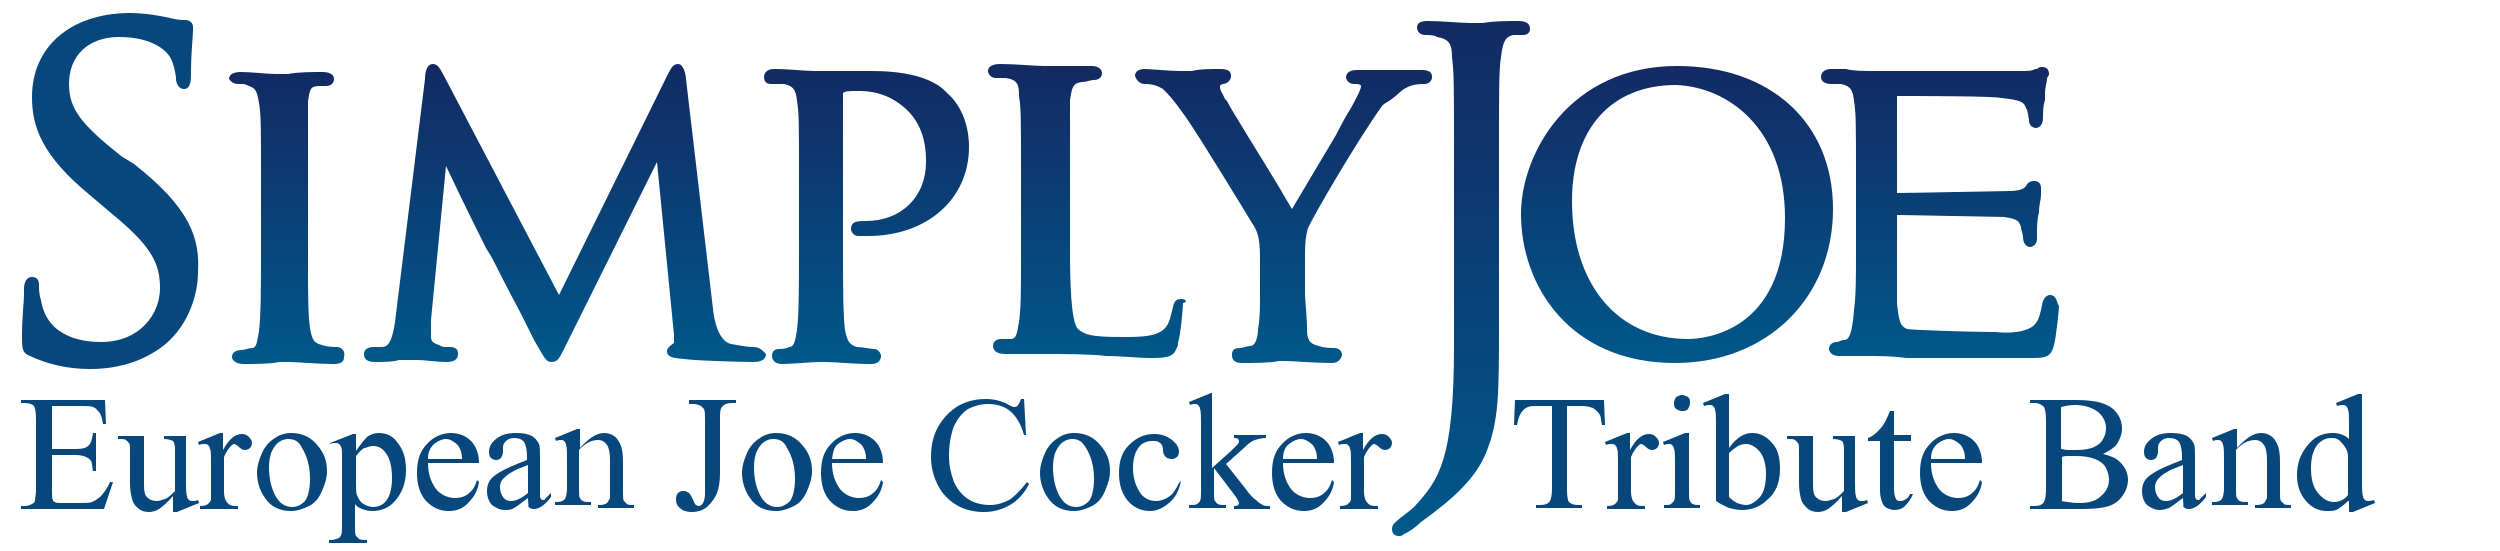 <?xml version="1.0" encoding="utf-8"?>
<!-- Generator: Adobe Illustrator 21.1.0, SVG Export Plug-In . SVG Version: 6.00 Build 0)  -->
<svg version="1.1" id="Layer_1" xmlns="http://www.w3.org/2000/svg" xmlns:xlink="http://www.w3.org/1999/xlink" x="0px" y="0px"
	 viewBox="0 0 250 55.1" style="enable-background:new 0 0 250 55.1;" xml:space="preserve">
<style type="text/css">
	.st0{fill:#07477C;}
	.st1{fill:url(#SVGID_1_);}
	.st2{fill:url(#SVGID_2_);}
	.st3{fill:url(#SVGID_3_);}
	.st4{fill:url(#SVGID_4_);}
	.st5{fill:url(#SVGID_5_);}
	.st6{fill:url(#SVGID_6_);}
	.st7{fill:url(#SVGID_7_);}
	.st8{fill:url(#SVGID_8_);}
</style>
<g>
	<path class="st0" d="M13.4,16.4l-1.3-0.8c-4-3.2-5.2-4.7-5.2-7.2c0-2.9,2-4.7,5-4.7c3.5,0,4.9,1.5,5.2,2.2c0.2,0.3,0.5,1.5,0.5,2
		c0,0.3,0.2,1,0.8,1c0.7,0,0.7-1,0.7-1.5c0-2.3,0.2-3.7,0.2-4.4c0-0.2,0-0.3,0-0.3c0-0.3-0.2-0.7-0.8-0.7c-0.3,0-0.7,0-1.5-0.2
		c-1.3-0.3-2.7-0.5-4.2-0.5C7,1.4,3.2,4.7,3.2,9.7c0,3,1,5.9,5.9,9.9l2,1.7c3.9,3.2,4.9,4.9,4.9,7.5s-2,5.4-5.9,5.4
		c-1.5,0-5.4-0.3-6-4.2c-0.2-0.5-0.2-1.2-0.2-1.5c0-0.2,0-0.8-0.7-0.8c-0.7,0-0.8,0.8-0.8,1.2v0.5c0,0.8-0.2,2.3-0.2,4.2
		c0,1.2,0,1.7,0.8,2l0,0c1.7,0.8,3.7,1.3,6,1.3c2.7,0,5-0.7,6.9-2c2.9-2,3.9-5.4,3.9-7.7C20,23.8,19,20.8,13.4,16.4z"/>
	
		<linearGradient id="SVGID_1_" gradientUnits="userSpaceOnUse" x1="28.935" y1="626.241" x2="28.935" y2="596.97" gradientTransform="matrix(1 0 0 1 0 -590)">
		<stop  offset="0" style="stop-color:#00588B"/>
		<stop  offset="1" style="stop-color:#132A63"/>
	</linearGradient>
	<path class="st1" d="M33.7,34.7c-0.2,0-1,0-1.5-0.2c-0.8-0.2-1-0.5-1.2-1.7c-0.2-1.3-0.2-3.7-0.2-6.5v-8.1c0-1.8,0-3.2,0-4.2
		c0-2.2,0-3,0-3.9C31,8.9,31,8.6,32,8.6c0.2,0,0.3,0,0.3,0c0.2,0,0.3,0,0.3,0c0.5,0,0.8-0.3,0.8-0.7c0-0.3-0.2-0.7-1.2-0.7
		c-0.8,0-2.5,0-3.4,0.2c-0.3,0-0.5,0-0.7,0c0,0-0.2,0-0.5,0c-0.8,0-2.5-0.2-3.5-0.2c-0.7,0-1.2,0.2-1.2,0.7c0.2,0.2,0.3,0.5,1,0.5
		c0.2,0,0.2,0,0.3,0c0.2,0,0.3,0,0.7,0.2c0.5,0.2,0.8,0.3,1,1.7c0.2,1.2,0.2,2.2,0.2,8.1V25c0,3.4,0,6.4-0.2,8.1
		c-0.2,1-0.2,1.7-0.7,1.7c-0.3,0-0.8,0.2-1,0.2c-0.7,0-1,0.3-1,0.7c0,0.2,0.2,0.7,1.2,0.7s2.7,0,3.5-0.2c0.3,0,0.5,0,0.5,0
		s0.2,0,0.5,0c0.8,0,2.9,0.2,4.5,0.2c1,0,1-0.5,1-0.7C34.6,34.9,33.9,34.7,33.7,34.7z"/>
	
		<linearGradient id="SVGID_2_" gradientUnits="userSpaceOnUse" x1="56.278" y1="626.254" x2="56.278" y2="596.453" gradientTransform="matrix(1 0 0 1 0 -590)">
		<stop  offset="0" style="stop-color:#00588B"/>
		<stop  offset="1" style="stop-color:#132A63"/>
	</linearGradient>
	<path class="st2" d="M75.3,34.7L75.3,34.7c-0.7,0-1.5-0.2-2.2-0.3c-1.3-0.3-1.7-2.5-1.8-3.5l-2.7-23c0-0.3-0.2-1.5-0.8-1.5
		s-0.8,0.7-1,1L55.9,29.5L44.3,7.4c-0.3-0.5-0.5-1-1-1c-0.7,0-0.8,1-0.8,1.5l-3,24.3c-0.3,2-0.7,2.5-1.3,2.5c-0.5,0-0.5,0-0.8,0
		c-0.7,0-1,0.3-1,0.7c0,0.8,0.8,0.8,1.2,0.8c0.7,0,1.7,0,2.3-0.2c0.5,0,0.8,0,1,0c0.2,0,0.3,0,0.8,0c0.8,0,2,0.2,2.9,0.2
		c0.3,0,1.2,0,1.2-0.8c0-0.2,0-0.7-0.8-0.7c-0.2,0-0.3,0-0.3,0c-0.3,0-0.5,0-0.8-0.2c-0.7-0.2-0.8-0.5-0.8-0.8c0-0.7,0-1,0-1.7
		l1.5-15.4c0.7,1.5,2,4.2,4,8.2l0.3,0.5c0.2,0.2,1.2,2.3,2.2,4.2c1,1.8,2,3.9,2.3,4.5c1,1.7,1.2,2.2,1.7,2.2c0.7,0,0.8-0.3,1.5-1.7
		l9.1-18.3l1.7,17.3c0,0.5,0,0.8,0,0.8c-0.3,0.2-0.7,0.5-0.7,0.8c0,0.7,0.8,0.7,1.7,0.8c1.5,0.2,6.2,0.3,7,0.3c1,0,1.2-0.5,1.2-0.8
		C76.3,35.1,76,34.7,75.3,34.7z"/>
	
		<linearGradient id="SVGID_3_" gradientUnits="userSpaceOnUse" x1="86.807" y1="626.241" x2="86.807" y2="596.97" gradientTransform="matrix(1 0 0 1 0 -590)">
		<stop  offset="0" style="stop-color:#00588B"/>
		<stop  offset="1" style="stop-color:#132A63"/>
	</linearGradient>
	<path class="st3" d="M87.2,7.1c-1,0-2.3,0-3.4,0c-0.7,0-1.3,0-1.7,0c0,0-0.3,0-0.7,0c-0.8,0-2.5-0.2-4-0.2c-0.8,0-1,0.5-1,0.8
		c0,0.5,0.3,0.7,0.7,0.7c0.3,0,1,0,1.3,0c1,0.2,1.2,0.7,1.3,1.7c0.2,1.2,0.2,2,0.2,8.1v6.7c0,3.4,0,6.5-0.2,8.1
		c-0.2,1.2-0.3,1.7-0.8,1.7c-0.3,0.2-0.8,0.2-1,0.2c-0.5,0-0.7,0.3-0.7,0.7c0,0.3,0.2,0.8,1,0.8c1,0,3-0.2,3.7-0.2h0.2
		c0,0,0.2,0,0.5,0c0.8,0,2.7,0.2,4.5,0.2c1,0,1-0.7,1-0.8c0-0.3-0.3-0.7-0.7-0.7c-0.3,0-1.2-0.2-1.7-0.2c-0.8-0.2-1-0.7-1.2-1.7
		c-0.2-1.5-0.2-4.7-0.2-8.1V9.6c0-0.2,0-0.3,0-0.3c0.2-0.2,0.7-0.2,1.3-0.2h0.2c0.8,0,3,0,5,2c1.2,1.2,1.8,2.9,1.8,4.9v0.2
		c0,3.5-2.5,5.9-6,5.9c-0.8,0-1.5,0-1.5,0.8c0,0.3,0.3,0.7,0.7,0.7c0.2,0,0.7,0,1,0c5.9,0,10.1-3.7,10.1-8.9c0-2.5-1-4.4-2.2-5.4
		C94.1,8.6,92.3,7.1,87.2,7.1z"/>
	
		<linearGradient id="SVGID_4_" gradientUnits="userSpaceOnUse" x1="108.682" y1="626.342" x2="108.682" y2="596.987" gradientTransform="matrix(1 0 0 1 0 -590)">
		<stop  offset="0" style="stop-color:#00588B"/>
		<stop  offset="1" style="stop-color:#132A63"/>
	</linearGradient>
	<path class="st4" d="M118.1,29.9c-0.5,0-0.7,0.3-0.8,0.8c-0.2,0.7-0.3,1.5-0.7,2c-0.8,1-2.5,1-4.4,1c-3,0-3.7-0.2-4.4-0.8
		c-0.7-0.7-0.8-4.5-0.8-8.1v-6.7c0-1.8,0-3.2,0-4.2c0-2.3,0-3,0-3.9c0.2-1.3,0.3-1.7,1.2-1.8c0.5,0,0.8-0.2,1.2-0.2
		c0.5,0,0.8-0.3,0.8-0.7c0-0.2-0.2-0.7-1-0.7c-0.7,0-2,0-3,0c-0.7,0-1.3,0-1.5,0h-0.3c-0.8,0-2.9-0.2-4.4-0.2
		c-0.8,0-1.2,0.3-1.2,0.7c0,0.3,0.3,0.7,0.8,0.7c0.3,0,0.8,0,1,0c1.2,0.2,1.3,0.7,1.3,1.8c0.2,1.2,0.2,2.2,0.2,7.9v6.7
		c0,0.7,0,1.3,0,2c0,2.5,0,4.7-0.2,6c-0.2,1.2-0.3,1.7-0.8,1.7c-0.3,0-0.7,0-1,0c-0.7,0-0.8,0.5-0.8,0.7c0,0.3,0.2,0.8,1.2,0.8
		c0.8,0,1.3,0,2,0c0.5,0,1.2,0,1.8,0c2.3,0,4.5,0,6.4,0.2c1.5,0,3,0.2,4.4,0.2c2,0,2.3-0.2,2.7-1.3v-0.2c0.3-1,0.5-3.7,0.5-4
		C118.8,30.2,118.6,29.9,118.1,29.9z"/>
	
		<linearGradient id="SVGID_5_" gradientUnits="userSpaceOnUse" x1="128.491" y1="626.241" x2="128.491" y2="596.97" gradientTransform="matrix(1 0 0 1 0 -590)">
		<stop  offset="0" style="stop-color:#00588B"/>
		<stop  offset="1" style="stop-color:#132A63"/>
	</linearGradient>
	<path class="st5" d="M140.4,8.9c0.5-0.3,1-0.5,2-0.5c0.5,0,0.8-0.3,0.8-0.7c0-0.2,0-0.7-1-0.7c-0.3,0-1.3,0-2.2,0
		c-0.7,0-1.5,0-1.7,0c-0.3,0-0.7,0-1,0c-0.5,0-1,0-1.7,0c-0.8,0-1,0.5-1,0.7s0.2,0.7,0.8,0.7h0.2c0.5,0,0.5,0.2,0.5,0.2
		c0,0.3-0.2,0.7-1,2.2c-0.2,0.3-0.8,1.3-1.5,2.7c-1.5,2.5-3.5,5.9-4.4,7.4c-0.3-0.5-0.8-1.3-1.3-2.2c-1.8-3-4.9-7.9-5.2-8.6
		l-0.2-0.2c-0.2-0.5-0.5-0.8-0.5-1.2c0-0.2,0-0.2,0.3-0.3c0.2,0,0.8-0.2,0.8-0.8c0-0.2,0-0.7-1-0.7c-1.2,0-2.2,0-2.9,0.2
		c-0.2,0-0.3,0-0.5,0c0,0-0.3,0-0.7,0c-1,0-3-0.2-3.5-0.2c-0.7,0-1,0.3-1,0.7c0.2,0.5,0.5,0.8,1,0.8l0,0c0.8,0,1.3,0.2,1.8,0.5
		c0.5,0.5,1,1,2.2,2.7c1.3,1.8,6.4,10.2,6.7,10.7c0.7,1,0.8,1.8,0.8,3.9v3.2c0,1.3,0,2.5-0.2,3.5c0,0.7-0.2,1.7-0.8,1.7
		c-0.3,0-0.7,0.2-1,0.2c-0.7,0-0.8,0.3-0.8,0.7c0,0.2,0,0.8,1,0.8c1,0,2.9,0,3.7-0.2h0.3c0,0,0.2,0,0.3,0c0.8,0,3,0.2,4.7,0.2
		c0.8,0,1-0.7,1-0.8c0-0.3-0.2-0.7-0.8-0.7c-0.3,0-1,0-1.5-0.2c-1-0.2-1.2-0.7-1.2-1.7c0-1.3-0.2-2.9-0.2-3.5v-3.7
		c0-1,0-1.8,0.3-2.9c0.7-1.5,4.9-8.7,7.4-12.2l0.2-0.2C139.6,9.7,139.7,9.4,140.4,8.9z"/>
	
		<linearGradient id="SVGID_6_" gradientUnits="userSpaceOnUse" x1="146.105" y1="643.351" x2="146.105" y2="592.129" gradientTransform="matrix(1 0 0 1 0 -590)">
		<stop  offset="0" style="stop-color:#00588B"/>
		<stop  offset="1" style="stop-color:#132A63"/>
	</linearGradient>
	<path class="st6" d="M153,2.9c0-0.5-0.3-0.8-1.2-0.8c-1,0-2.5,0-3.5,0.2c-0.3,0-0.7,0-0.7,0s-0.3,0-0.5,0c-1,0-2.9-0.2-4.4-0.2
		c-1,0-1,0.5-1,0.7c0,0.3,0.3,0.7,0.8,0.7c0.3,0,1,0,1.2,0.2c1.2,0.2,1.5,0.7,1.5,2c0.2,1.5,0.2,2.9,0.2,9.6v19.3
		c0,11.4-1.5,13.4-4,16.1c-0.3,0.3-1,0.8-1.5,1.2l0,0c-0.3,0.3-0.7,0.5-0.7,1c0,0.5,0.3,0.7,0.7,0.7c0.2,0,0.3,0,0.5-0.2
		c0.5-0.2,1.2-0.7,1.7-1.2c3.5-2.5,5.5-4.5,6.5-6.9c1.3-3.2,1.3-5.9,1.3-12.9V15.1c0-6.7,0-8.1,0.2-9.4c0.2-1.7,0.5-2,1.2-2.2h0.2
		c0.3,0,0.7,0,0.8,0C152.8,3.5,153,3.2,153,2.9z"/>
	
		<linearGradient id="SVGID_7_" gradientUnits="userSpaceOnUse" x1="167.744" y1="626.241" x2="167.744" y2="596.486" gradientTransform="matrix(1 0 0 1 0 -590)">
		<stop  offset="0" style="stop-color:#00588B"/>
		<stop  offset="1" style="stop-color:#132A63"/>
	</linearGradient>
	<path class="st7" d="M167.7,6.6c-10.7,0-15.6,8.7-15.6,14.8c0,7.2,4.9,14.9,15.4,14.9c9.2,0,15.8-6.5,15.8-15.4
		C183.3,12.3,177.1,6.6,167.7,6.6z M178.5,21.8c0,11.4-8.1,12.1-9.7,12.1c-7,0-11.6-5.4-11.6-13.8c0-7.2,3.9-11.6,10.4-11.6
		C172.8,8.7,178.5,12.8,178.5,21.8z"/>
	
		<linearGradient id="SVGID_8_" gradientUnits="userSpaceOnUse" x1="193.828" y1="625.835" x2="193.828" y2="596.73" gradientTransform="matrix(1 0 0 1 0 -590)">
		<stop  offset="0" style="stop-color:#00588B"/>
		<stop  offset="1" style="stop-color:#132A63"/>
	</linearGradient>
	<path class="st8" d="M205,29.5c-0.3,0-0.7,0.3-0.8,1c-0.3,1.7-0.7,2.2-1.7,2.5c-0.8,0.3-2.2,0.3-2.9,0.2h-0.3
		c-2.3,0-8.1-0.2-8.6-0.3c-0.7-0.3-0.8-0.8-1-2.5c0-0.5,0-2.7,0-4.2c0-0.7,0-1.3,0-1.7v-3c1.3,0,9.7,0.2,10.7,0.2
		c1.5,0.2,1.5,0.5,1.7,1c0,0.3,0.2,0.7,0.2,1c0,0.8,0.5,1,0.7,1c0.3,0,0.7-0.3,0.7-0.8c0-0.2,0-0.3,0-0.7c0-0.5,0-1.2,0.2-2
		c0-0.7,0.2-1.3,0.2-1.7c0-0.3,0-0.5,0-0.7c0-0.5-0.3-0.7-0.7-0.7c-0.5,0-0.7,0.3-0.8,0.5c-0.2,0.3-0.7,0.5-1.7,0.5
		c-0.8,0-9.7,0.2-11.2,0.2l0,0V9.6c1.5,0,9.9,0,10.4,0.2c2.2,0.2,2.3,0.5,2.5,1c0.2,0.3,0.2,0.7,0.3,1.2c0,0.8,0.7,0.8,0.7,0.8
		c0.2,0,0.7-0.2,0.7-1c0-0.7,0-1.2,0.2-1.8V9.4c0-0.7,0.2-1.2,0.2-1.5c0-0.2,0.2-0.3,0.2-0.5c0-0.5-0.3-0.7-0.7-0.7
		c-0.2,0-0.3,0-0.5,0.2h-0.2c-0.3,0.2-0.7,0.2-1.5,0.2c-0.7,0-9.7,0-14.4,0c-1.3,0-2.3,0-3-0.2c-0.7,0-1,0-1.5,0c-0.8,0-1,0.5-1,0.8
		c0,0.5,0.5,0.7,1,0.7c0.3,0,0.7,0,1,0c1,0.2,1.2,0.7,1.3,1.7c0.2,1.2,0.2,2.2,0.2,7.9v6.5c0,3.4,0,5-0.2,6.5c-0.2,2.9-0.7,3-1,3
		s-0.5,0.2-0.7,0.2c-0.5,0-0.8,0.3-0.8,0.7c0,0.2,0.2,0.7,1,0.7c0.5,0,1,0,1.5,0c0.5,0,0.8,0,1.3,0c1.2,0,2.5,0,3.9,0.2h1.3
		c0.7,0,2.2,0,4,0c2.5,0,5.5,0,7.2,0c1.3,0,2,0,2.3-1.3c0.2-0.7,0.5-3.5,0.5-3.9C205.7,30.4,205.7,29.5,205,29.5z"/>
</g>
<g>
	<path class="st0" d="M5.2,40.6v4.3h2.4c0.6,0,1-0.1,1.2-0.3c0.3-0.2,0.4-0.7,0.5-1.3h0.3v3.8H9.3c-0.1-0.5-0.1-0.9-0.2-1
		c-0.1-0.2-0.3-0.3-0.5-0.4c-0.2-0.1-0.6-0.2-1-0.2H5.2v3.6c0,0.5,0,0.8,0.1,0.9c0,0.1,0.1,0.2,0.2,0.2c0.1,0.1,0.3,0.1,0.6,0.1h1.8
		c0.6,0,1.1,0,1.3-0.1c0.3-0.1,0.5-0.3,0.8-0.5c0.3-0.3,0.7-0.8,1-1.5h0.3l-0.9,2.7H2.1v-0.3h0.4c0.3,0,0.5-0.1,0.7-0.2
		c0.2-0.1,0.3-0.2,0.3-0.4s0.1-0.5,0.1-1v-7.1c0-0.7-0.1-1.1-0.2-1.3c-0.2-0.2-0.5-0.3-1-0.3H2.1V40h8.4l0.1,2.4h-0.3
		c-0.1-0.6-0.2-1-0.4-1.2s-0.3-0.4-0.6-0.5c-0.2-0.1-0.6-0.1-1.1-0.1H5.2z"/>
	<path class="st0" d="M18.6,43.6V48c0,0.8,0,1.4,0.1,1.6c0,0.2,0.1,0.3,0.2,0.4c0.1,0.1,0.2,0.1,0.3,0.1c0.2,0,0.4,0,0.6-0.1
		l0.1,0.3l-2.2,0.9h-0.4v-1.6c-0.6,0.7-1.1,1.1-1.4,1.3c-0.3,0.2-0.7,0.3-1,0.3c-0.4,0-0.8-0.1-1.1-0.4c-0.3-0.2-0.5-0.5-0.6-0.9
		c-0.1-0.4-0.2-0.9-0.2-1.6V45c0-0.3,0-0.6-0.1-0.7c-0.1-0.1-0.2-0.2-0.3-0.3c-0.1-0.1-0.4-0.1-0.8-0.1v-0.3h2.6v4.9
		c0,0.7,0.1,1.1,0.4,1.3c0.2,0.2,0.5,0.3,0.9,0.3c0.2,0,0.5-0.1,0.8-0.2c0.3-0.1,0.6-0.4,1-0.8v-4.2c0-0.4-0.1-0.7-0.2-0.8
		c-0.2-0.1-0.5-0.2-0.9-0.2v-0.3H18.6z"/>
	<path class="st0" d="M22.3,43.3V45c0.6-1.1,1.2-1.6,1.9-1.6c0.3,0,0.5,0.1,0.7,0.3c0.2,0.2,0.3,0.4,0.3,0.6c0,0.2-0.1,0.4-0.2,0.5
		c-0.1,0.1-0.3,0.2-0.5,0.2c-0.2,0-0.4-0.1-0.6-0.3c-0.2-0.2-0.4-0.3-0.5-0.3c-0.1,0-0.2,0.1-0.3,0.2c-0.2,0.2-0.5,0.6-0.7,1.1v3.5
		c0,0.4,0.1,0.7,0.2,0.9c0.1,0.1,0.2,0.3,0.4,0.4c0.2,0.1,0.4,0.1,0.8,0.1v0.3h-3.8v-0.3c0.4,0,0.7-0.1,0.8-0.2
		c0.1-0.1,0.2-0.2,0.3-0.4c0-0.1,0-0.3,0-0.8v-2.8c0-0.9,0-1.4-0.1-1.5c0-0.2-0.1-0.3-0.2-0.4c-0.1-0.1-0.2-0.1-0.3-0.1
		c-0.2,0-0.4,0-0.6,0.1l-0.1-0.3l2.2-0.9H22.3z"/>
	<path class="st0" d="M29.1,43.3c1.1,0,2,0.4,2.7,1.3c0.6,0.7,0.9,1.5,0.9,2.5c0,0.7-0.2,1.3-0.5,2c-0.3,0.7-0.7,1.2-1.3,1.5
		c-0.6,0.3-1.2,0.5-1.8,0.5c-1.1,0-2-0.4-2.6-1.3c-0.5-0.7-0.8-1.6-0.8-2.5c0-0.7,0.2-1.3,0.5-2c0.3-0.7,0.8-1.2,1.3-1.5
		C27.9,43.5,28.5,43.3,29.1,43.3z M28.8,43.9c-0.3,0-0.6,0.1-0.9,0.3c-0.3,0.2-0.5,0.5-0.7,0.9c-0.2,0.4-0.3,1-0.3,1.6
		c0,1.1,0.2,2,0.6,2.8c0.4,0.8,1,1.2,1.7,1.2c0.5,0,0.9-0.2,1.3-0.6c0.3-0.4,0.5-1.2,0.5-2.2c0-1.3-0.3-2.3-0.8-3.1
		C29.9,44.1,29.4,43.9,28.8,43.9z"/>
	<path class="st0" d="M33,44.3l2.3-0.9h0.3v1.7c0.4-0.6,0.8-1.1,1.1-1.4c0.4-0.3,0.8-0.4,1.2-0.4c0.7,0,1.4,0.3,1.8,0.9
		c0.6,0.7,0.9,1.6,0.9,2.8c0,1.3-0.4,2.3-1.1,3.1c-0.6,0.7-1.4,1-2.3,1c-0.4,0-0.7-0.1-1-0.2c-0.2-0.1-0.5-0.2-0.7-0.5v2.2
		c0,0.5,0,0.8,0.1,1c0.1,0.1,0.2,0.2,0.3,0.3c0.2,0.1,0.4,0.1,0.8,0.1v0.3h-3.8v-0.3h0.2c0.3,0,0.5-0.1,0.8-0.2
		c0.1-0.1,0.2-0.2,0.2-0.3c0.1-0.1,0.1-0.5,0.1-1v-6.9c0-0.5,0-0.8-0.1-0.9c0-0.1-0.1-0.2-0.2-0.3c-0.1-0.1-0.2-0.1-0.4-0.1
		c-0.1,0-0.3,0-0.5,0.1L33,44.3z M35.6,45.6v2.7c0,0.6,0,1,0.1,1.2c0.1,0.3,0.3,0.6,0.5,0.8c0.3,0.2,0.7,0.4,1.1,0.4
		c0.5,0,1-0.2,1.3-0.6c0.4-0.5,0.6-1.3,0.6-2.3c0-1.1-0.2-2-0.7-2.6c-0.3-0.4-0.7-0.6-1.2-0.6c-0.3,0-0.5,0.1-0.8,0.2
		C36.3,44.8,36,45.1,35.6,45.6z"/>
	<path class="st0" d="M42.8,46.3c0,1.1,0.3,1.9,0.8,2.6c0.5,0.6,1.2,0.9,1.9,0.9c0.5,0,0.9-0.1,1.3-0.4c0.4-0.3,0.7-0.7,0.9-1.4
		l0.2,0.2c-0.1,0.7-0.4,1.4-1,2c-0.5,0.6-1.2,0.9-2,0.9c-0.9,0-1.6-0.3-2.3-1c-0.6-0.7-0.9-1.6-0.9-2.8c0-1.3,0.3-2.2,1-2.9
		c0.6-0.7,1.5-1.1,2.4-1.1c0.8,0,1.5,0.3,2,0.8c0.5,0.5,0.8,1.3,0.8,2.2H42.8z M42.8,45.9h3.4c0-0.5-0.1-0.8-0.2-1
		c-0.1-0.3-0.3-0.5-0.6-0.7c-0.3-0.2-0.5-0.3-0.8-0.3c-0.4,0-0.8,0.2-1.2,0.5C43,44.8,42.8,45.2,42.8,45.9z"/>
	<path class="st0" d="M52.8,49.8c-0.8,0.6-1.2,0.9-1.4,1C51.1,51,50.8,51,50.5,51c-0.5,0-0.9-0.2-1.3-0.5c-0.3-0.3-0.5-0.8-0.5-1.4
		c0-0.4,0.1-0.7,0.2-0.9c0.2-0.4,0.6-0.7,1.1-1c0.5-0.3,1.4-0.7,2.7-1.2v-0.3c0-0.7-0.1-1.2-0.3-1.5c-0.2-0.3-0.6-0.4-1-0.4
		c-0.3,0-0.6,0.1-0.8,0.3c-0.2,0.2-0.3,0.4-0.3,0.6l0,0.5c0,0.2-0.1,0.4-0.2,0.6c-0.1,0.1-0.3,0.2-0.5,0.2c-0.2,0-0.4-0.1-0.5-0.2
		c-0.1-0.1-0.2-0.3-0.2-0.6c0-0.5,0.2-0.9,0.7-1.3c0.5-0.4,1.1-0.6,2-0.6c0.7,0,1.2,0.1,1.6,0.3c0.3,0.2,0.5,0.4,0.7,0.8
		c0.1,0.2,0.1,0.7,0.1,1.4v2.5c0,0.7,0,1.1,0,1.3c0,0.2,0.1,0.3,0.1,0.3c0.1,0.1,0.1,0.1,0.2,0.1c0.1,0,0.2,0,0.2-0.1
		c0.1-0.1,0.3-0.3,0.6-0.6v0.4c-0.6,0.8-1.2,1.2-1.7,1.2c-0.3,0-0.5-0.1-0.6-0.3C52.9,50.6,52.8,50.3,52.8,49.8z M52.8,49.3v-2.8
		c-0.8,0.3-1.3,0.5-1.6,0.7c-0.4,0.2-0.7,0.5-0.9,0.7s-0.3,0.5-0.3,0.8c0,0.4,0.1,0.7,0.3,1c0.2,0.3,0.5,0.4,0.8,0.4
		C51.6,50.1,52.2,49.8,52.8,49.3z"/>
	<path class="st0" d="M57.9,44.9c0.9-1,1.7-1.6,2.5-1.6c0.4,0,0.7,0.1,1,0.3c0.3,0.2,0.5,0.5,0.7,1c0.1,0.3,0.2,0.8,0.2,1.5v3.1
		c0,0.5,0,0.8,0.1,0.9c0.1,0.1,0.2,0.2,0.3,0.3c0.1,0.1,0.4,0.1,0.7,0.1v0.3h-3.6v-0.3h0.2c0.3,0,0.6-0.1,0.7-0.2
		c0.1-0.1,0.2-0.3,0.3-0.5c0-0.1,0-0.3,0-0.8v-3c0-0.7-0.1-1.2-0.3-1.5c-0.2-0.3-0.5-0.5-0.9-0.5c-0.6,0-1.3,0.3-1.9,1v3.9
		c0,0.5,0,0.8,0.1,0.9c0.1,0.2,0.2,0.3,0.3,0.3c0.1,0.1,0.4,0.1,0.8,0.1v0.3h-3.6v-0.3h0.2c0.4,0,0.6-0.1,0.8-0.3
		c0.1-0.2,0.2-0.6,0.2-1.1v-2.7c0-0.9,0-1.4-0.1-1.6c0-0.2-0.1-0.3-0.2-0.4c-0.1-0.1-0.2-0.1-0.3-0.1c-0.1,0-0.3,0-0.5,0.1l-0.1-0.3
		l2.2-0.9h0.3V44.9z"/>
	<path class="st0" d="M68.9,40.3V40h4.7v0.3h-0.4c-0.4,0-0.8,0.1-1,0.4C72,40.9,72,41.3,72,42v5.3c0,0.8-0.1,1.5-0.3,2
		c-0.2,0.5-0.5,0.9-0.9,1.3s-1,0.6-1.6,0.6c-0.5,0-0.9-0.1-1.2-0.4c-0.3-0.2-0.4-0.5-0.4-0.9c0-0.3,0.1-0.5,0.2-0.6
		c0.2-0.2,0.4-0.2,0.6-0.2c0.2,0,0.3,0.1,0.5,0.2c0.1,0.1,0.3,0.4,0.5,0.9c0.1,0.3,0.3,0.4,0.5,0.4c0.1,0,0.3-0.1,0.4-0.3
		c0.1-0.2,0.2-0.5,0.2-0.9V42c0-0.5,0-0.9-0.1-1.1c-0.1-0.1-0.2-0.2-0.3-0.3c-0.2-0.1-0.5-0.2-0.7-0.2H68.9z"/>
	<path class="st0" d="M77.6,43.3c1.1,0,2,0.4,2.7,1.3c0.6,0.7,0.9,1.5,0.9,2.5c0,0.7-0.2,1.3-0.5,2c-0.3,0.7-0.7,1.2-1.3,1.5
		c-0.6,0.3-1.2,0.5-1.8,0.5c-1.1,0-2-0.4-2.6-1.3c-0.5-0.7-0.8-1.6-0.8-2.5c0-0.7,0.2-1.3,0.5-2c0.3-0.7,0.8-1.2,1.3-1.5
		C76.4,43.5,77,43.3,77.6,43.3z M77.3,43.9c-0.3,0-0.6,0.1-0.9,0.3c-0.3,0.2-0.5,0.5-0.7,0.9c-0.2,0.4-0.3,1-0.3,1.6
		c0,1.1,0.2,2,0.6,2.8c0.4,0.8,1,1.2,1.7,1.2c0.5,0,0.9-0.2,1.3-0.6c0.3-0.4,0.5-1.2,0.5-2.2c0-1.3-0.3-2.3-0.8-3.1
		C78.4,44.1,77.9,43.9,77.3,43.9z"/>
	<path class="st0" d="M83.2,46.3c0,1.1,0.3,1.9,0.8,2.6c0.5,0.6,1.2,0.9,1.9,0.9c0.5,0,0.9-0.1,1.3-0.4c0.4-0.3,0.7-0.7,0.9-1.4
		l0.2,0.2c-0.1,0.7-0.4,1.4-1,2c-0.5,0.6-1.2,0.9-2,0.9c-0.9,0-1.6-0.3-2.3-1c-0.6-0.7-0.9-1.6-0.9-2.8c0-1.3,0.3-2.2,1-2.9
		c0.6-0.7,1.5-1.1,2.4-1.1c0.8,0,1.5,0.3,2,0.8c0.5,0.5,0.8,1.3,0.8,2.2H83.2z M83.2,45.9h3.4c0-0.5-0.1-0.8-0.2-1
		c-0.1-0.3-0.3-0.5-0.6-0.7c-0.3-0.2-0.5-0.3-0.8-0.3c-0.4,0-0.8,0.2-1.2,0.5S83.3,45.2,83.2,45.9z"/>
	<path class="st0" d="M102.4,39.8l0.2,3.7h-0.2c-0.3-1.1-0.8-1.9-1.4-2.4c-0.6-0.5-1.4-0.7-2.2-0.7c-0.7,0-1.4,0.2-2,0.5
		c-0.6,0.4-1,0.9-1.4,1.7c-0.3,0.8-0.5,1.8-0.5,3c0,1,0.2,1.8,0.5,2.6c0.3,0.7,0.8,1.3,1.4,1.7c0.6,0.4,1.4,0.6,2.2,0.6
		c0.7,0,1.3-0.2,1.9-0.5c0.5-0.3,1.1-0.9,1.8-1.8l0.2,0.2c-0.5,1-1.2,1.7-1.9,2.1c-0.7,0.4-1.6,0.7-2.6,0.7c-1.8,0-3.2-0.7-4.2-2
		c-0.7-1-1.1-2.2-1.1-3.5c0-1.1,0.2-2.1,0.7-3c0.5-0.9,1.2-1.6,2-2.1c0.9-0.5,1.8-0.7,2.8-0.7c0.8,0,1.6,0.2,2.3,0.6
		c0.2,0.1,0.4,0.2,0.5,0.2c0.1,0,0.3,0,0.4-0.2c0.1-0.1,0.2-0.3,0.3-0.6H102.4z"/>
	<path class="st0" d="M107.4,43.3c1.1,0,2,0.4,2.7,1.3c0.6,0.7,0.9,1.5,0.9,2.5c0,0.7-0.2,1.3-0.5,2c-0.3,0.7-0.7,1.2-1.3,1.5
		c-0.6,0.3-1.2,0.5-1.8,0.5c-1.1,0-2-0.4-2.6-1.3c-0.5-0.7-0.8-1.6-0.8-2.5c0-0.7,0.2-1.3,0.5-2c0.3-0.7,0.8-1.2,1.3-1.5
		C106.2,43.5,106.8,43.3,107.4,43.3z M107.2,43.9c-0.3,0-0.6,0.1-0.9,0.3c-0.3,0.2-0.5,0.5-0.7,0.9c-0.2,0.4-0.3,1-0.3,1.6
		c0,1.1,0.2,2,0.6,2.8c0.4,0.8,1,1.2,1.7,1.2c0.5,0,0.9-0.2,1.3-0.6c0.3-0.4,0.5-1.2,0.5-2.2c0-1.3-0.3-2.3-0.8-3.1
		C108.2,44.1,107.8,43.9,107.2,43.9z"/>
	<path class="st0" d="M118.1,48.1c-0.2,1-0.6,1.7-1.2,2.2c-0.6,0.5-1.2,0.8-1.9,0.8c-0.8,0-1.6-0.3-2.2-1c-0.6-0.7-0.9-1.6-0.9-2.8
		c0-1.2,0.3-2.1,1-2.8c0.7-0.7,1.5-1.1,2.5-1.1c0.7,0,1.3,0.2,1.8,0.6c0.5,0.4,0.7,0.8,0.7,1.2c0,0.2-0.1,0.4-0.2,0.5
		s-0.3,0.2-0.5,0.2c-0.3,0-0.6-0.1-0.7-0.3c-0.1-0.1-0.2-0.3-0.2-0.6c0-0.3-0.1-0.6-0.3-0.7c-0.2-0.2-0.4-0.2-0.8-0.2
		c-0.5,0-1,0.2-1.3,0.6c-0.4,0.5-0.6,1.2-0.6,2.1c0,0.9,0.2,1.6,0.6,2.3c0.4,0.7,1,1,1.7,1c0.5,0,1-0.2,1.4-0.5
		c0.3-0.2,0.6-0.7,0.9-1.3L118.1,48.1z"/>
	<path class="st0" d="M121.2,39.5v7.3l1.9-1.7c0.4-0.4,0.6-0.6,0.7-0.7c0-0.1,0.1-0.1,0.1-0.2c0-0.1,0-0.2-0.1-0.3
		c-0.1-0.1-0.2-0.1-0.4-0.1v-0.3h3.2v0.3c-0.4,0-0.8,0.1-1.1,0.2c-0.3,0.1-0.6,0.3-1,0.7l-1.9,1.7l1.9,2.4c0.5,0.7,0.9,1.1,1.1,1.2
		c0.3,0.3,0.5,0.4,0.7,0.5c0.1,0.1,0.4,0.1,0.7,0.1v0.3h-3.6v-0.3c0.2,0,0.3,0,0.4-0.1c0.1-0.1,0.1-0.1,0.1-0.2
		c0-0.1-0.1-0.3-0.3-0.6l-2.2-2.9v2.4c0,0.5,0,0.8,0.1,0.9c0.1,0.1,0.2,0.3,0.3,0.3c0.1,0.1,0.4,0.1,0.8,0.1v0.3h-3.7v-0.3
		c0.4,0,0.7,0,0.8-0.1c0.1-0.1,0.2-0.1,0.3-0.3c0.1-0.2,0.1-0.5,0.1-0.9v-6.7c0-0.8,0-1.4-0.1-1.6c0-0.2-0.1-0.3-0.2-0.4
		c-0.1-0.1-0.2-0.1-0.3-0.1c-0.1,0-0.3,0-0.5,0.1l-0.1-0.3l2.2-0.9H121.2z"/>
	<path class="st0" d="M128.3,46.3c0,1.1,0.3,1.9,0.8,2.6c0.5,0.6,1.2,0.9,1.9,0.9c0.5,0,0.9-0.1,1.3-0.4c0.4-0.3,0.7-0.7,0.9-1.4
		l0.2,0.2c-0.1,0.7-0.4,1.4-1,2c-0.5,0.6-1.2,0.9-2,0.9c-0.9,0-1.6-0.3-2.3-1c-0.6-0.7-0.9-1.6-0.9-2.8c0-1.3,0.3-2.2,1-2.9
		c0.6-0.7,1.5-1.1,2.4-1.1c0.8,0,1.5,0.3,2,0.8c0.5,0.5,0.8,1.3,0.8,2.2H128.3z M128.3,45.9h3.4c0-0.5-0.1-0.8-0.2-1
		c-0.1-0.3-0.3-0.5-0.6-0.7c-0.3-0.2-0.5-0.3-0.8-0.3c-0.4,0-0.8,0.2-1.2,0.5S128.3,45.2,128.3,45.9z"/>
	<path class="st0" d="M136.3,43.3V45c0.6-1.1,1.2-1.6,1.9-1.6c0.3,0,0.5,0.1,0.7,0.3c0.2,0.2,0.3,0.4,0.3,0.6c0,0.2-0.1,0.4-0.2,0.5
		c-0.1,0.1-0.3,0.2-0.5,0.2c-0.2,0-0.4-0.1-0.6-0.3c-0.2-0.2-0.4-0.3-0.5-0.3c-0.1,0-0.2,0.1-0.3,0.2c-0.2,0.2-0.5,0.6-0.7,1.1v3.5
		c0,0.4,0.1,0.7,0.2,0.9c0.1,0.1,0.2,0.3,0.4,0.4c0.2,0.1,0.4,0.1,0.8,0.1v0.3h-3.8v-0.3c0.4,0,0.7-0.1,0.8-0.2
		c0.1-0.1,0.2-0.2,0.3-0.4c0-0.1,0-0.3,0-0.8v-2.8c0-0.9,0-1.4-0.1-1.5c0-0.2-0.1-0.3-0.2-0.4c-0.1-0.1-0.2-0.1-0.3-0.1
		c-0.2,0-0.4,0-0.6,0.1l-0.1-0.3l2.2-0.9H136.3z"/>
	<path class="st0" d="M160.4,40l0.1,2.5h-0.3c-0.1-0.4-0.1-0.8-0.2-1c-0.2-0.3-0.4-0.5-0.7-0.7c-0.3-0.1-0.6-0.2-1.1-0.2h-1.5V49
		c0,0.7,0.1,1.1,0.2,1.2c0.2,0.2,0.5,0.3,0.9,0.3h0.4v0.3h-4.6v-0.3h0.4c0.5,0,0.8-0.1,1-0.4c0.1-0.2,0.2-0.6,0.2-1.2v-8.3h-1.3
		c-0.5,0-0.9,0-1.1,0.1c-0.3,0.1-0.5,0.3-0.7,0.6c-0.2,0.3-0.3,0.7-0.4,1.2h-0.3l0.1-2.5H160.4z"/>
	<path class="st0" d="M163,43.3V45c0.6-1.1,1.2-1.6,1.9-1.6c0.3,0,0.5,0.1,0.7,0.3c0.2,0.2,0.3,0.4,0.3,0.6c0,0.2-0.1,0.4-0.2,0.5
		c-0.1,0.1-0.3,0.2-0.5,0.2c-0.2,0-0.4-0.1-0.6-0.3c-0.2-0.2-0.4-0.3-0.5-0.3c-0.1,0-0.2,0.1-0.3,0.2c-0.2,0.2-0.5,0.6-0.7,1.1v3.5
		c0,0.4,0.1,0.7,0.2,0.9c0.1,0.1,0.2,0.3,0.4,0.4c0.2,0.1,0.4,0.1,0.8,0.1v0.3h-3.8v-0.3c0.4,0,0.7-0.1,0.8-0.2
		c0.1-0.1,0.2-0.2,0.3-0.4c0-0.1,0-0.3,0-0.8v-2.8c0-0.9,0-1.4-0.1-1.5c0-0.2-0.1-0.3-0.2-0.4c-0.1-0.1-0.2-0.1-0.3-0.1
		c-0.2,0-0.4,0-0.6,0.1l-0.1-0.3l2.2-0.9H163z"/>
	<path class="st0" d="M168.9,43.3v5.9c0,0.5,0,0.8,0.1,0.9c0.1,0.2,0.2,0.3,0.3,0.3c0.1,0.1,0.4,0.1,0.7,0.1v0.3h-3.6v-0.3
		c0.4,0,0.6,0,0.7-0.1c0.1-0.1,0.2-0.2,0.3-0.3c0.1-0.2,0.1-0.5,0.1-0.9v-2.8c0-0.8,0-1.3-0.1-1.5c0-0.2-0.1-0.3-0.2-0.4
		c-0.1-0.1-0.2-0.1-0.3-0.1c-0.1,0-0.3,0-0.5,0.1l-0.1-0.3l2.2-0.9H168.9z M168.2,39.5c0.2,0,0.4,0.1,0.6,0.2
		c0.2,0.2,0.2,0.3,0.2,0.6c0,0.2-0.1,0.4-0.2,0.6c-0.2,0.2-0.3,0.2-0.6,0.2c-0.2,0-0.4-0.1-0.6-0.2c-0.2-0.2-0.2-0.4-0.2-0.6
		c0-0.2,0.1-0.4,0.2-0.6C167.8,39.6,168,39.5,168.2,39.5z"/>
	<path class="st0" d="M172.9,44.8c0.7-1,1.5-1.5,2.3-1.5c0.8,0,1.4,0.3,2,1c0.6,0.6,0.8,1.5,0.8,2.6c0,1.3-0.4,2.4-1.3,3.1
		c-0.7,0.7-1.6,1-2.5,1c-0.4,0-0.9-0.1-1.3-0.2c-0.4-0.2-0.9-0.4-1.3-0.7v-7.6c0-0.8,0-1.3-0.1-1.5c0-0.2-0.1-0.3-0.2-0.4
		c-0.1-0.1-0.2-0.1-0.3-0.1c-0.1,0-0.3,0-0.6,0.1l-0.1-0.3l2.2-0.9h0.4V44.8z M172.9,45.3v4.4c0.3,0.3,0.6,0.5,0.8,0.6
		c0.3,0.1,0.6,0.2,0.9,0.2c0.5,0,0.9-0.3,1.4-0.8c0.4-0.5,0.6-1.3,0.6-2.3c0-0.9-0.2-1.7-0.6-2.2c-0.4-0.5-0.9-0.8-1.4-0.8
		c-0.3,0-0.6,0.1-0.8,0.2C173.5,44.8,173.2,45,172.9,45.3z"/>
	<path class="st0" d="M185.5,43.6V48c0,0.8,0,1.4,0.1,1.6c0,0.2,0.1,0.3,0.2,0.4c0.1,0.1,0.2,0.1,0.3,0.1c0.2,0,0.4,0,0.6-0.1
		l0.1,0.3l-2.2,0.9h-0.4v-1.6c-0.6,0.7-1.1,1.1-1.4,1.3c-0.3,0.2-0.7,0.3-1,0.3c-0.4,0-0.8-0.1-1.1-0.4s-0.5-0.5-0.6-0.9
		c-0.1-0.4-0.2-0.9-0.2-1.6V45c0-0.3,0-0.6-0.1-0.7c-0.1-0.1-0.2-0.2-0.3-0.3c-0.1-0.1-0.4-0.1-0.8-0.1v-0.3h2.6v4.9
		c0,0.7,0.1,1.1,0.4,1.3c0.2,0.2,0.5,0.3,0.9,0.3c0.2,0,0.5-0.1,0.8-0.2c0.3-0.1,0.6-0.4,1-0.8v-4.2c0-0.4-0.1-0.7-0.2-0.8
		c-0.2-0.1-0.5-0.2-0.9-0.2v-0.3H185.5z"/>
	<path class="st0" d="M189.4,41.1v2.4h1.7v0.6h-1.7v4.8c0,0.5,0.1,0.8,0.2,1c0.1,0.2,0.3,0.2,0.5,0.2c0.2,0,0.3-0.1,0.5-0.2
		c0.2-0.1,0.3-0.3,0.4-0.5h0.3c-0.2,0.5-0.5,0.9-0.8,1.2c-0.3,0.3-0.7,0.4-1.1,0.4c-0.2,0-0.5-0.1-0.7-0.2c-0.2-0.1-0.4-0.3-0.5-0.6
		c-0.1-0.3-0.2-0.6-0.2-1.2v-4.9h-1.2v-0.3c0.3-0.1,0.6-0.3,0.9-0.6c0.3-0.3,0.6-0.6,0.8-1c0.1-0.2,0.3-0.6,0.5-1.1H189.4z"/>
	<path class="st0" d="M193.1,46.3c0,1.1,0.3,1.9,0.8,2.6c0.5,0.6,1.2,0.9,1.9,0.9c0.5,0,0.9-0.1,1.3-0.4c0.4-0.3,0.7-0.7,0.9-1.4
		l0.2,0.2c-0.1,0.7-0.4,1.4-1,2c-0.5,0.6-1.2,0.9-2,0.9c-0.9,0-1.6-0.3-2.3-1c-0.6-0.7-0.9-1.6-0.9-2.8c0-1.3,0.3-2.2,1-2.9
		c0.6-0.7,1.5-1.1,2.4-1.1c0.8,0,1.5,0.3,2,0.8c0.5,0.5,0.8,1.3,0.8,2.2H193.1z M193.1,45.9h3.4c0-0.5-0.1-0.8-0.2-1
		c-0.1-0.3-0.3-0.5-0.6-0.7c-0.3-0.2-0.5-0.3-0.8-0.3c-0.4,0-0.8,0.2-1.2,0.5C193.3,44.8,193.1,45.2,193.1,45.9z"/>
	<path class="st0" d="M210.3,45.4c0.8,0.2,1.3,0.4,1.7,0.8c0.5,0.5,0.8,1.1,0.8,1.8c0,0.5-0.2,1.1-0.5,1.5c-0.3,0.5-0.8,0.9-1.4,1.1
		c-0.6,0.2-1.5,0.3-2.7,0.3H203v-0.3h0.4c0.5,0,0.8-0.1,1-0.4c0.1-0.2,0.2-0.6,0.2-1.2v-7c0-0.7-0.1-1.1-0.2-1.3
		c-0.2-0.2-0.5-0.4-0.9-0.4H203V40h4.7c0.9,0,1.6,0.1,2.1,0.2c0.8,0.2,1.4,0.5,1.8,1c0.4,0.5,0.6,1,0.6,1.7c0,0.5-0.2,1-0.5,1.5
		C211.4,44.8,210.9,45.1,210.3,45.4z M206.1,44.9c0.2,0,0.4,0.1,0.7,0.1c0.3,0,0.5,0,0.8,0c0.8,0,1.4-0.1,1.8-0.3
		c0.4-0.2,0.7-0.4,0.9-0.8c0.2-0.3,0.3-0.7,0.3-1.1c0-0.6-0.3-1.2-0.8-1.6c-0.5-0.4-1.3-0.7-2.3-0.7c-0.5,0-1,0.1-1.4,0.2V44.9z
		 M206.1,50.1c0.6,0.1,1.2,0.2,1.8,0.2c1,0,1.7-0.2,2.2-0.7c0.5-0.4,0.8-1,0.8-1.6c0-0.4-0.1-0.8-0.3-1.2c-0.2-0.4-0.6-0.7-1.1-0.9
		c-0.5-0.2-1.2-0.3-1.9-0.3c-0.3,0-0.6,0-0.8,0c-0.2,0-0.4,0-0.6,0.1V50.1z"/>
	<path class="st0" d="M218.3,49.8c-0.8,0.6-1.2,0.9-1.4,1c-0.3,0.1-0.6,0.2-0.9,0.2c-0.5,0-0.9-0.2-1.3-0.5
		c-0.3-0.3-0.5-0.8-0.5-1.4c0-0.4,0.1-0.7,0.2-0.9c0.2-0.4,0.6-0.7,1.1-1c0.5-0.3,1.4-0.7,2.7-1.2v-0.3c0-0.7-0.1-1.2-0.3-1.5
		c-0.2-0.3-0.6-0.4-1-0.4c-0.3,0-0.6,0.1-0.8,0.3c-0.2,0.2-0.3,0.4-0.3,0.6l0,0.5c0,0.2-0.1,0.4-0.2,0.6c-0.1,0.1-0.3,0.2-0.5,0.2
		c-0.2,0-0.4-0.1-0.5-0.2c-0.1-0.1-0.2-0.3-0.2-0.6c0-0.5,0.2-0.9,0.7-1.3c0.5-0.4,1.1-0.6,2-0.6c0.7,0,1.2,0.1,1.6,0.3
		c0.3,0.2,0.5,0.4,0.7,0.8c0.1,0.2,0.1,0.7,0.1,1.4v2.5c0,0.7,0,1.1,0,1.3c0,0.2,0.1,0.3,0.1,0.3c0.1,0.1,0.1,0.1,0.2,0.1
		c0.1,0,0.2,0,0.2-0.1c0.1-0.1,0.3-0.3,0.6-0.6v0.4c-0.6,0.8-1.2,1.2-1.7,1.2c-0.3,0-0.5-0.1-0.6-0.3
		C218.4,50.6,218.3,50.3,218.3,49.8z M218.3,49.3v-2.8c-0.8,0.3-1.3,0.5-1.6,0.7c-0.4,0.2-0.7,0.5-0.9,0.7c-0.2,0.3-0.3,0.5-0.3,0.8
		c0,0.4,0.1,0.7,0.3,1c0.2,0.3,0.5,0.4,0.8,0.4C217.1,50.1,217.7,49.8,218.3,49.3z"/>
	<path class="st0" d="M223.6,44.9c0.9-1,1.7-1.6,2.5-1.6c0.4,0,0.7,0.1,1,0.3c0.3,0.2,0.5,0.5,0.7,1c0.1,0.3,0.2,0.8,0.2,1.5v3.1
		c0,0.5,0,0.8,0.1,0.9c0.1,0.1,0.2,0.2,0.3,0.3c0.1,0.1,0.4,0.1,0.7,0.1v0.3h-3.6v-0.3h0.2c0.3,0,0.6-0.1,0.7-0.2
		c0.1-0.1,0.2-0.3,0.3-0.5c0-0.1,0-0.3,0-0.8v-3c0-0.7-0.1-1.2-0.3-1.5c-0.2-0.3-0.5-0.5-0.9-0.5c-0.6,0-1.3,0.3-1.9,1v3.9
		c0,0.5,0,0.8,0.1,0.9c0.1,0.2,0.2,0.3,0.3,0.3c0.1,0.1,0.4,0.1,0.8,0.1v0.3h-3.6v-0.3h0.2c0.4,0,0.6-0.1,0.8-0.3
		c0.1-0.2,0.2-0.6,0.2-1.1v-2.7c0-0.9,0-1.4-0.1-1.6c0-0.2-0.1-0.3-0.2-0.4c-0.1-0.1-0.2-0.1-0.3-0.1c-0.1,0-0.3,0-0.5,0.1l-0.1-0.3
		l2.2-0.9h0.3V44.9z"/>
	<path class="st0" d="M234.8,50.1c-0.4,0.4-0.7,0.6-1,0.8c-0.3,0.2-0.7,0.2-1.1,0.2c-0.8,0-1.5-0.3-2.1-1c-0.6-0.7-0.9-1.5-0.9-2.6
		c0-1.1,0.3-2,1-2.9c0.7-0.9,1.5-1.3,2.6-1.3c0.6,0,1.2,0.2,1.6,0.6v-1.4c0-0.8,0-1.4-0.1-1.5c0-0.2-0.1-0.3-0.2-0.4
		c-0.1-0.1-0.2-0.1-0.3-0.1c-0.1,0-0.3,0-0.6,0.1l-0.1-0.3l2.2-0.9h0.4V48c0,0.9,0,1.4,0.1,1.6c0,0.2,0.1,0.3,0.2,0.4
		c0.1,0.1,0.2,0.1,0.3,0.1c0.1,0,0.3,0,0.6-0.1l0.1,0.3l-2.2,0.9h-0.4V50.1z M234.8,49.5v-3.8c0-0.4-0.1-0.7-0.3-1
		c-0.2-0.3-0.4-0.5-0.6-0.7c-0.3-0.2-0.5-0.2-0.8-0.2c-0.5,0-0.9,0.2-1.3,0.6c-0.5,0.6-0.7,1.4-0.7,2.4c0,1.1,0.2,1.9,0.7,2.5
		c0.5,0.6,1,0.9,1.6,0.9C233.9,50.2,234.4,50,234.8,49.5z"/>
</g>
</svg>
